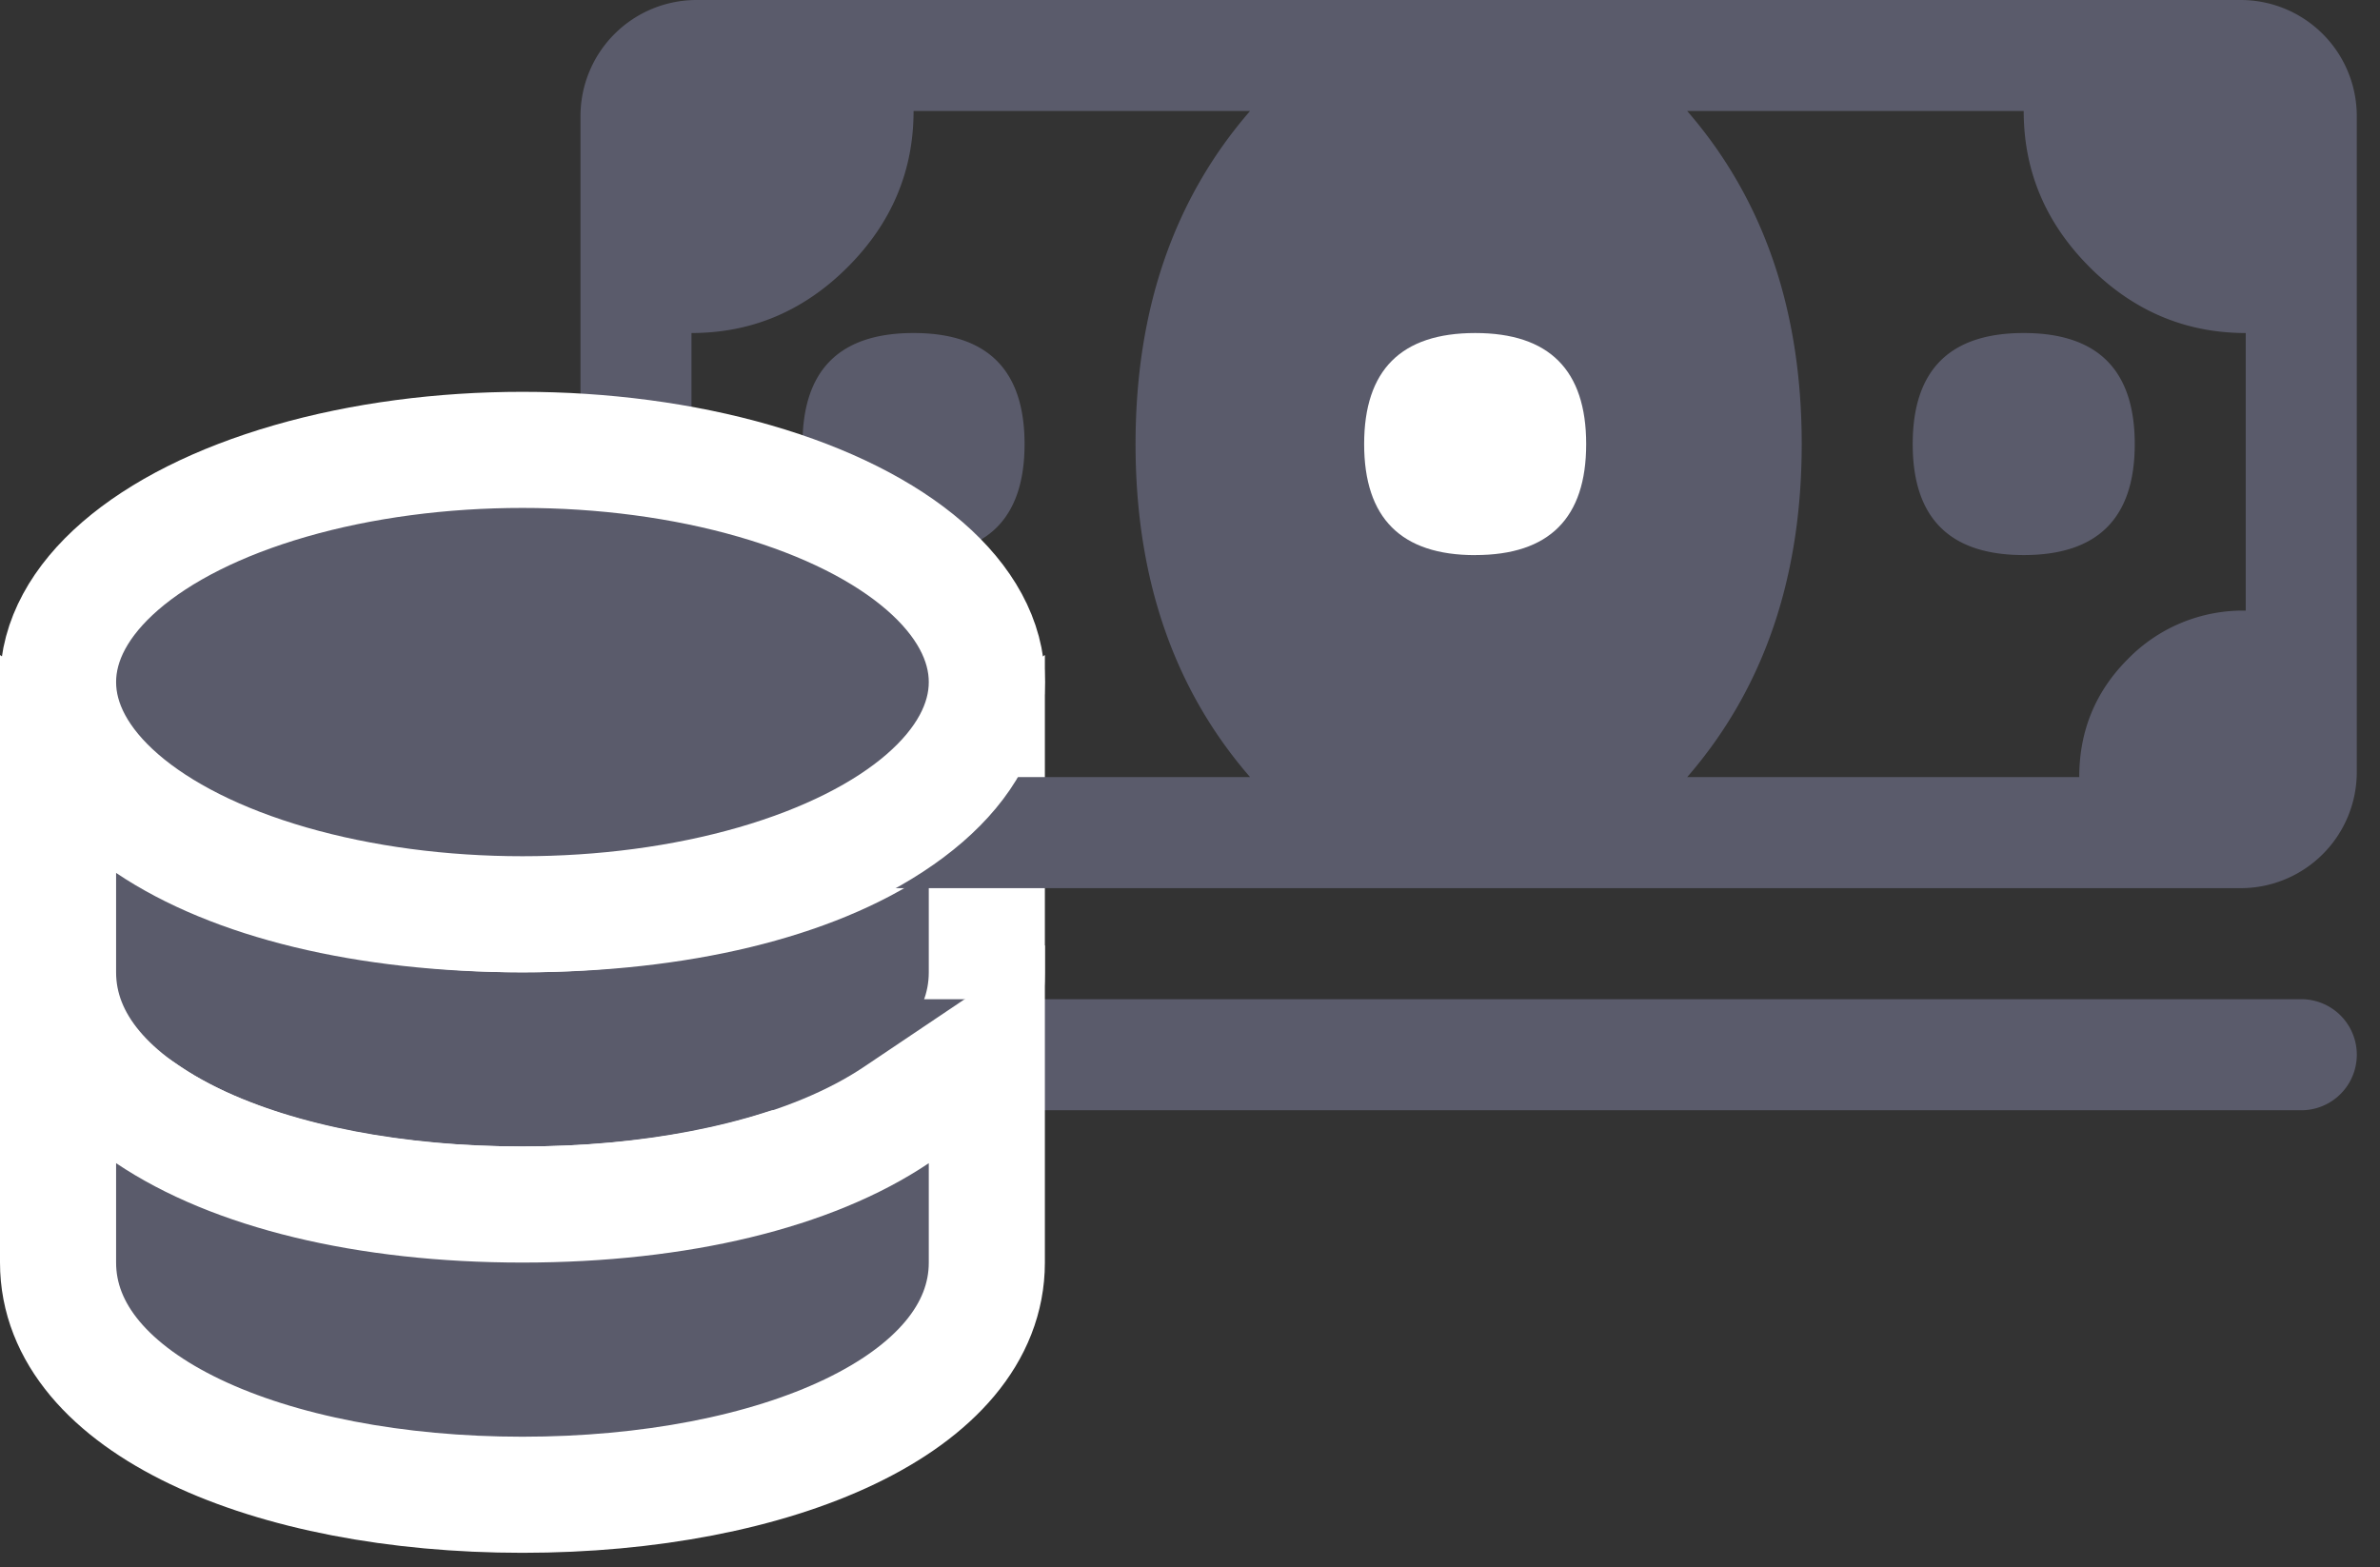<svg xmlns="http://www.w3.org/2000/svg" width="41" height="27" viewBox="0 0 41 27">
    <rect x="0" y="0" width="41" height="27" fill="#333333" stroke="none"/>
    <g fill="none" fill-rule="evenodd" transform="translate(2)">
        <path fill="#5A5B6B" fill-rule="nonzero" stroke="#FFF" stroke-width="2" d="M7 15.75c2.708 0 4.993-.568 6.442-1.542L15 13.161v3.589c0 2.44-3.638 4-8 4s-8-1.56-8-4v-3.589l1.558 1.047C2.007 15.182 4.292 15.75 7 15.75z"/>
        <path fill="#5A5B6B" fill-rule="nonzero" d="M10 0h26.6a2 2 0 0 1 2 2v11.3a2 2 0 0 1-2 2H10a2 2 0 0 1-2-2V2a2 2 0 0 1 2-2zm9.535 13.387c-1.315-1.514-1.973-3.426-1.973-5.737 0-2.31.658-4.223 1.973-5.738h-5.797c0 1.036-.379 1.933-1.136 2.69-.757.757-1.654 1.135-2.69 1.135v4.782c.797 0 1.475.279 2.033.836.557.558.836 1.236.836 2.032h6.754zm17.152-2.868V5.737c-1.035 0-1.932-.378-2.689-1.135-.757-.757-1.136-1.654-1.136-2.69h-5.797c1.315 1.515 1.973 3.427 1.973 5.738 0 2.31-.658 4.223-1.973 5.737h6.754c0-.796.279-1.474.836-2.032a2.767 2.767 0 0 1 2.032-.836zm-22.95-.957c-1.275 0-1.912-.637-1.912-1.912s.637-1.913 1.913-1.913c1.275 0 1.912.638 1.912 1.913s-.637 1.912-1.912 1.912zm19.125 0c-1.275 0-1.912-.637-1.912-1.912s.637-1.913 1.912-1.913c1.276 0 1.913.638 1.913 1.913s-.637 1.912-1.913 1.912zM8 18.17c0-.528.428-.957.956-.957h28.688a.956.956 0 1 1 0 1.913H8.956A.956.956 0 0 1 8 18.169z"/>
        <path fill="#FFF" d="M23.413 9.563c-1.276 0-1.913-.638-1.913-1.913s.637-1.913 1.913-1.913c1.275 0 1.912.638 1.912 1.913s-.637 1.912-1.912 1.912z"/>
        <path fill="#5A5B6B" fill-rule="nonzero" stroke="#FFF" stroke-width="2" d="M7 20.75c2.708 0 4.993-.568 6.442-1.542L15 18.161v3.589c0 2.44-3.638 4-8 4s-8-1.56-8-4v-3.589l1.558 1.047C2.007 20.182 4.292 20.75 7 20.75z"/>
        <ellipse cx="7" cy="11.75" fill="#5A5B6B" fill-rule="nonzero" stroke="#FFF" stroke-width="2" rx="8" ry="4"/>
    </g>
</svg>
